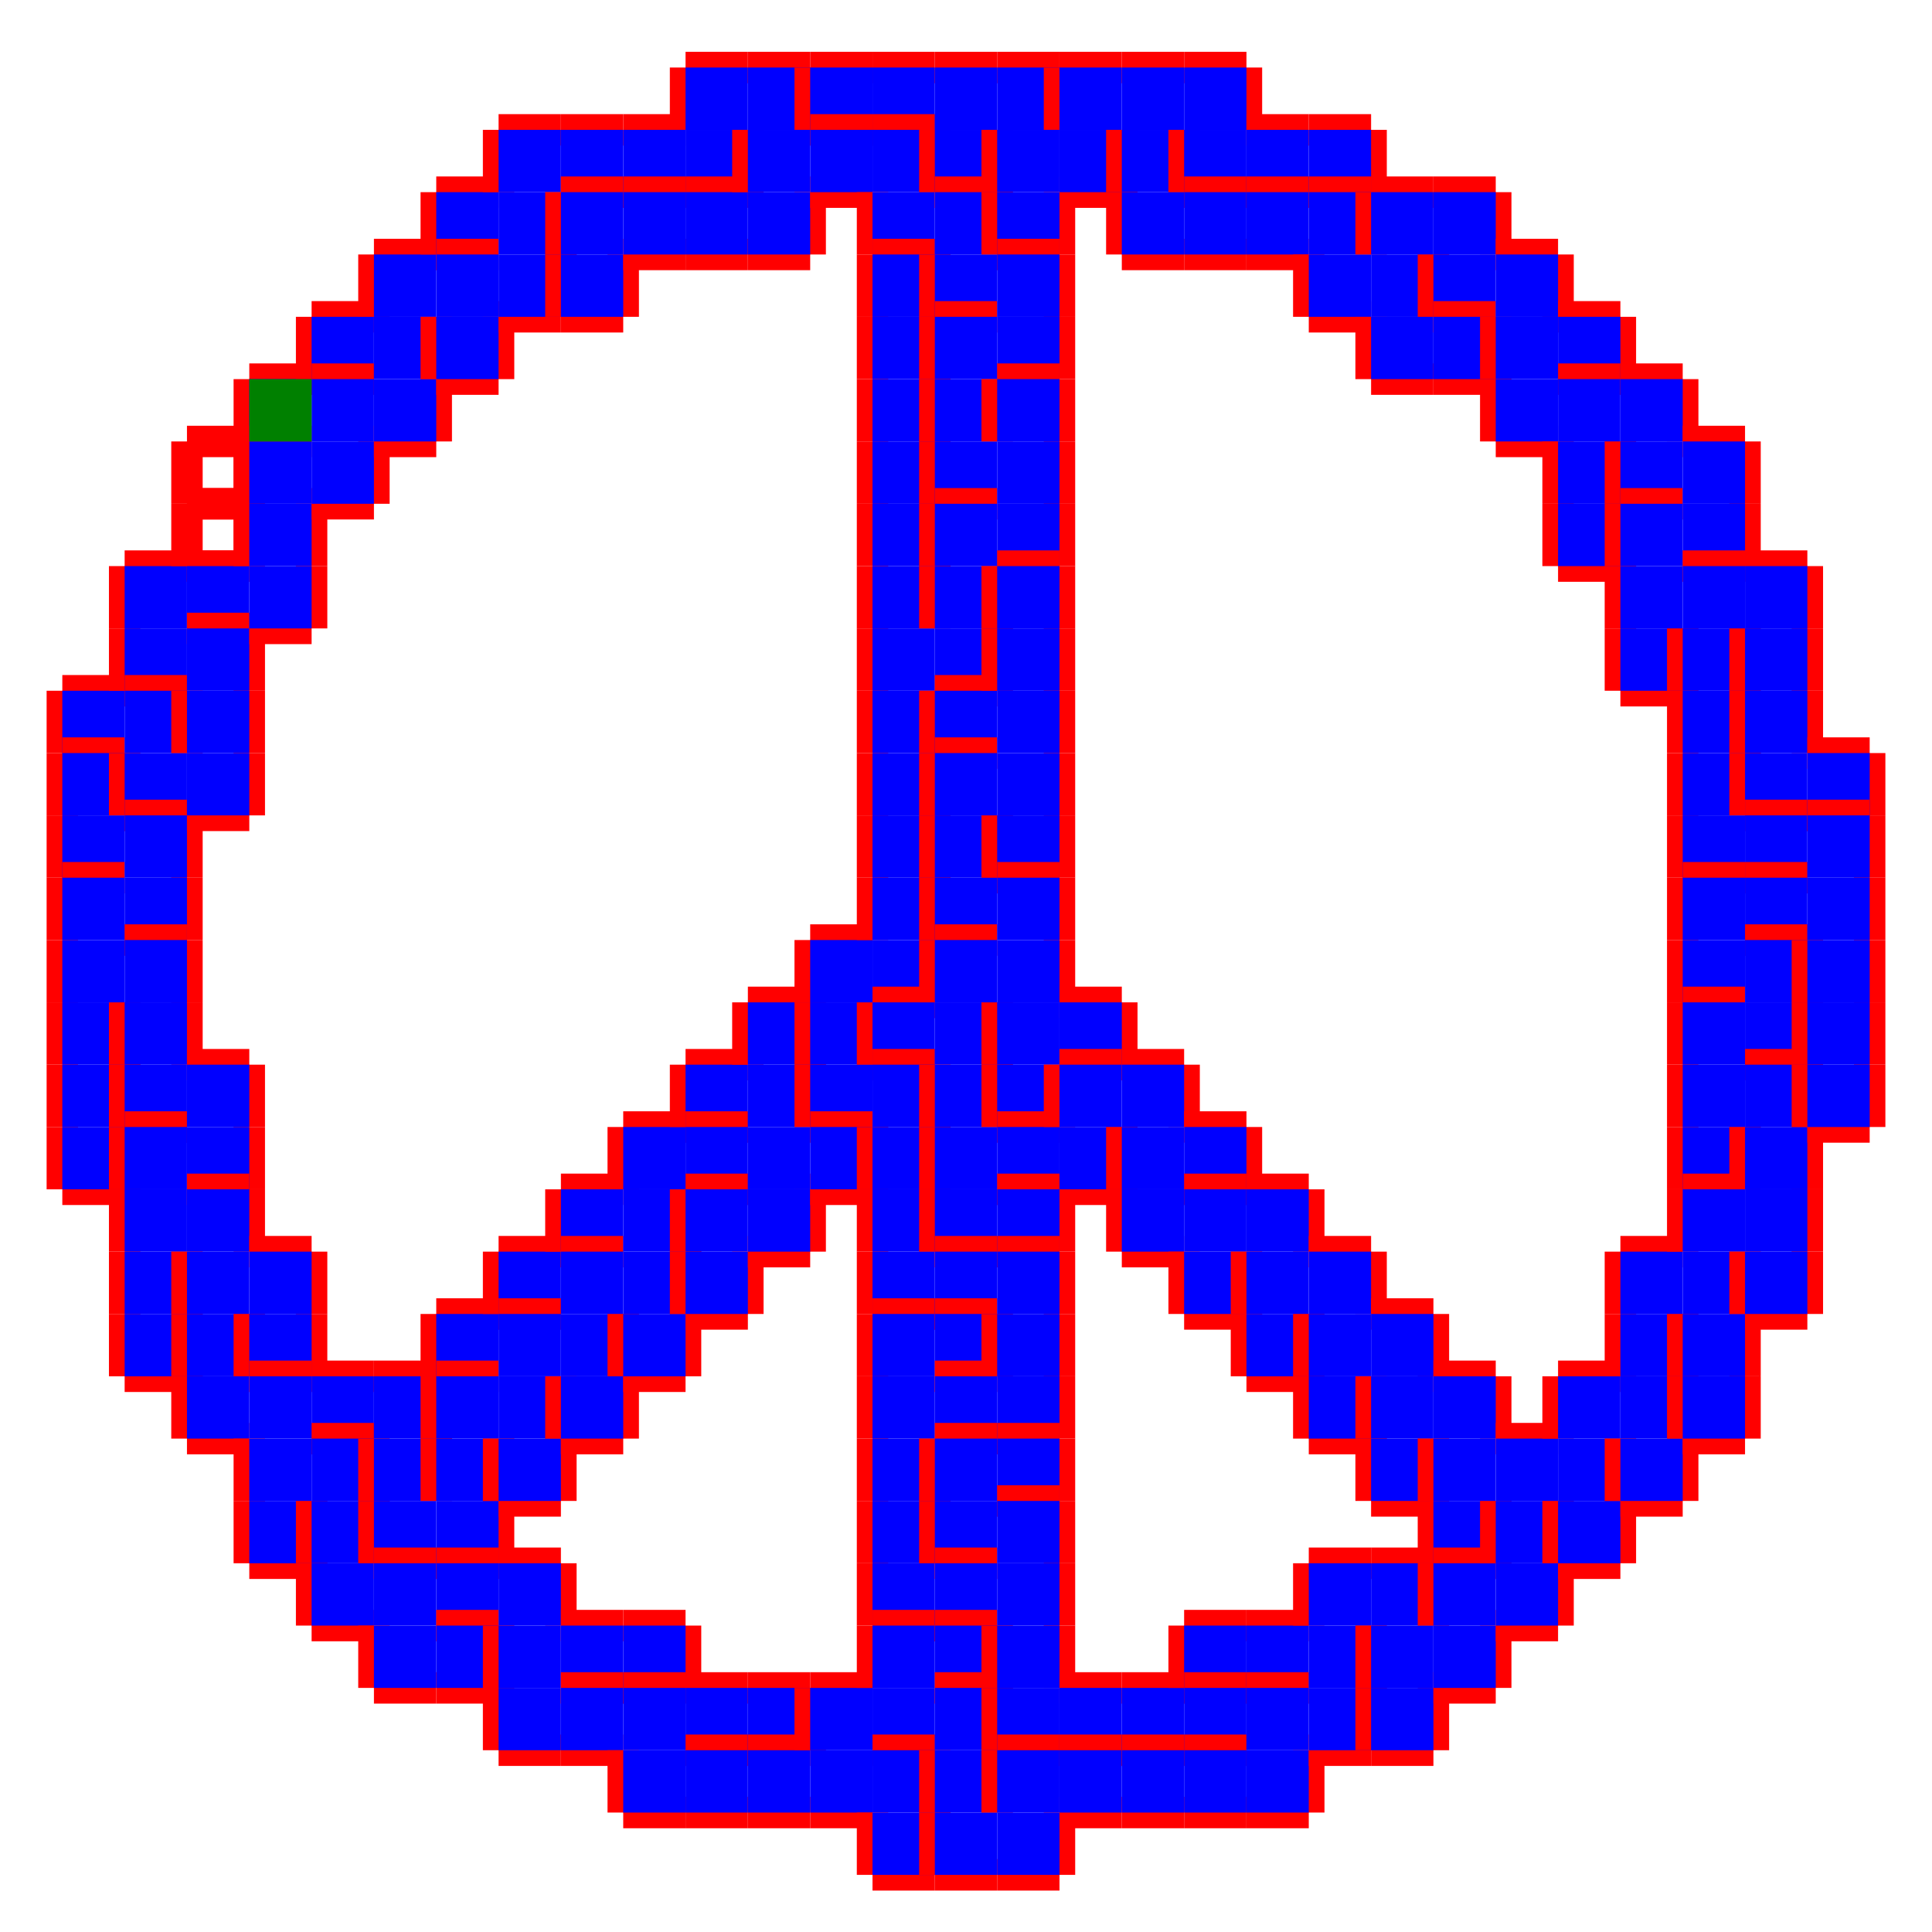 <?xml version="1.0" encoding="utf-8" ?>
<svg baseProfile="full" height="30cm" version="1.1" viewBox="0,0,186,185" width="30cm" xmlns="http://www.w3.org/2000/svg" xmlns:ev="http://www.w3.org/2001/xml-events" xmlns:xlink="http://www.w3.org/1999/xlink"><defs><style type="text/css"><![CDATA[
    .background { fill: white; }
    .line { stroke: red; stroke-width: 0.8mm; }
    .blacksquare { fill: indigo; }
    .bluesquare { fill: blue ; }
    .highlightsquare { fill: green; }
]]></style></defs><rect class="background" height="100%" width="100%" x="0" y="0" /><g class="line"><line x1="6" x2="12" y1="66" y2="66" /><line x1="12" x2="6" y1="72" y2="72" /><line x1="6" x2="6" y1="72" y2="66" /></g><g class="bluesquare"><rect height="6" width="6" x="6" y="66" /></g><g class="line"><line x1="6" x2="12" y1="72" y2="72" /><line x1="12" x2="12" y1="72" y2="78" /><line x1="6" x2="6" y1="78" y2="72" /></g><g class="bluesquare"><rect height="6" width="6" x="6" y="72" /></g><g class="line"><line x1="12" x2="6" y1="84" y2="84" /><line x1="6" x2="6" y1="84" y2="78" /></g><g class="bluesquare"><rect height="6" width="6" x="6" y="78" /></g><g class="line"><line x1="6" x2="12" y1="84" y2="84" /><line x1="6" x2="6" y1="90" y2="84" /></g><g class="bluesquare"><rect height="6" width="6" x="6" y="84" /></g><g class="line"><line x1="6" x2="6" y1="96" y2="90" /></g><g class="bluesquare"><rect height="6" width="6" x="6" y="90" /></g><g class="line"><line x1="12" x2="12" y1="96" y2="102" /><line x1="6" x2="6" y1="102" y2="96" /></g><g class="bluesquare"><rect height="6" width="6" x="6" y="96" /></g><g class="line"><line x1="12" x2="12" y1="102" y2="108" /><line x1="6" x2="6" y1="108" y2="102" /></g><g class="bluesquare"><rect height="6" width="6" x="6" y="102" /></g><g class="line"><line x1="12" x2="12" y1="108" y2="114" /><line x1="12" x2="6" y1="114" y2="114" /><line x1="6" x2="6" y1="114" y2="108" /></g><g class="bluesquare"><rect height="6" width="6" x="6" y="108" /></g><g class="line"><line x1="12" x2="18" y1="54" y2="54" /><line x1="12" x2="12" y1="60" y2="54" /></g><g class="bluesquare"><rect height="6" width="6" x="12" y="54" /></g><g class="line"><line x1="18" x2="12" y1="66" y2="66" /><line x1="12" x2="12" y1="66" y2="60" /></g><g class="bluesquare"><rect height="6" width="6" x="12" y="60" /></g><g class="line"><line x1="12" x2="18" y1="66" y2="66" /><line x1="18" x2="18" y1="66" y2="72" /></g><g class="bluesquare"><rect height="6" width="6" x="12" y="66" /></g><g class="line"><line x1="18" x2="12" y1="78" y2="78" /><line x1="12" x2="12" y1="78" y2="72" /></g><g class="bluesquare"><rect height="6" width="6" x="12" y="72" /></g><g class="line"><line x1="12" x2="18" y1="78" y2="78" /><line x1="18" x2="18" y1="78" y2="84" /></g><g class="bluesquare"><rect height="6" width="6" x="12" y="78" /></g><g class="line"><line x1="18" x2="18" y1="84" y2="90" /><line x1="18" x2="12" y1="90" y2="90" /></g><g class="bluesquare"><rect height="6" width="6" x="12" y="84" /></g><g class="line"><line x1="12" x2="18" y1="90" y2="90" /><line x1="18" x2="18" y1="90" y2="96" /></g><g class="bluesquare"><rect height="6" width="6" x="12" y="90" /></g><g class="line"><line x1="18" x2="18" y1="96" y2="102" /><line x1="12" x2="12" y1="102" y2="96" /></g><g class="bluesquare"><rect height="6" width="6" x="12" y="96" /></g><g class="line"><line x1="18" x2="12" y1="108" y2="108" /><line x1="12" x2="12" y1="108" y2="102" /></g><g class="bluesquare"><rect height="6" width="6" x="12" y="102" /></g><g class="line"><line x1="12" x2="18" y1="108" y2="108" /><line x1="12" x2="12" y1="114" y2="108" /></g><g class="bluesquare"><rect height="6" width="6" x="12" y="108" /></g><g class="line"><line x1="12" x2="12" y1="120" y2="114" /></g><g class="bluesquare"><rect height="6" width="6" x="12" y="114" /></g><g class="line"><line x1="18" x2="18" y1="120" y2="126" /><line x1="12" x2="12" y1="126" y2="120" /></g><g class="bluesquare"><rect height="6" width="6" x="12" y="120" /></g><g class="line"><line x1="18" x2="18" y1="126" y2="132" /><line x1="18" x2="12" y1="132" y2="132" /><line x1="12" x2="12" y1="132" y2="126" /></g><g class="bluesquare"><rect height="6" width="6" x="12" y="126" /></g><g class="line"><line x1="18" x2="24" y1="42" y2="42" /><line x1="24" x2="24" y1="42" y2="48" /><line x1="24" x2="18" y1="48" y2="48" /><line x1="18" x2="18" y1="48" y2="42" /></g><g class="line"><line x1="18" x2="24" y1="48" y2="48" /><line x1="24" x2="24" y1="48" y2="54" /><line x1="24" x2="18" y1="54" y2="54" /><line x1="18" x2="18" y1="54" y2="48" /></g><g class="line"><line x1="18" x2="24" y1="54" y2="54" /><line x1="24" x2="18" y1="60" y2="60" /></g><g class="bluesquare"><rect height="6" width="6" x="18" y="54" /></g><g class="line"><line x1="18" x2="24" y1="60" y2="60" /><line x1="24" x2="24" y1="60" y2="66" /></g><g class="bluesquare"><rect height="6" width="6" x="18" y="60" /></g><g class="line"><line x1="24" x2="24" y1="66" y2="72" /><line x1="18" x2="18" y1="72" y2="66" /></g><g class="bluesquare"><rect height="6" width="6" x="18" y="66" /></g><g class="line"><line x1="24" x2="24" y1="72" y2="78" /><line x1="24" x2="18" y1="78" y2="78" /></g><g class="bluesquare"><rect height="6" width="6" x="18" y="72" /></g><g class="line"><line x1="18" x2="24" y1="102" y2="102" /><line x1="24" x2="24" y1="102" y2="108" /></g><g class="bluesquare"><rect height="6" width="6" x="18" y="102" /></g><g class="line"><line x1="24" x2="24" y1="108" y2="114" /><line x1="24" x2="18" y1="114" y2="114" /></g><g class="bluesquare"><rect height="6" width="6" x="18" y="108" /></g><g class="line"><line x1="18" x2="24" y1="114" y2="114" /><line x1="24" x2="24" y1="114" y2="120" /></g><g class="bluesquare"><rect height="6" width="6" x="18" y="114" /></g><g class="line"><line x1="18" x2="18" y1="126" y2="120" /></g><g class="bluesquare"><rect height="6" width="6" x="18" y="120" /></g><g class="line"><line x1="24" x2="24" y1="126" y2="132" /><line x1="18" x2="18" y1="132" y2="126" /></g><g class="bluesquare"><rect height="6" width="6" x="18" y="126" /></g><g class="line"><line x1="24" x2="18" y1="138" y2="138" /><line x1="18" x2="18" y1="138" y2="132" /></g><g class="bluesquare"><rect height="6" width="6" x="18" y="132" /></g><g class="line"><line x1="24" x2="30" y1="36" y2="36" /><line x1="30" x2="24" y1="42" y2="42" /><line x1="24" x2="24" y1="42" y2="36" /></g><g class="bluesquare"><rect height="6" width="6" x="24" y="36" /></g><g class="line"><line x1="24" x2="30" y1="42" y2="42" /><line x1="24" x2="24" y1="48" y2="42" /></g><g class="bluesquare"><rect height="6" width="6" x="24" y="42" /></g><g class="line"><line x1="30" x2="30" y1="48" y2="54" /><line x1="24" x2="24" y1="54" y2="48" /></g><g class="bluesquare"><rect height="6" width="6" x="24" y="48" /></g><g class="line"><line x1="30" x2="30" y1="54" y2="60" /><line x1="30" x2="24" y1="60" y2="60" /></g><g class="bluesquare"><rect height="6" width="6" x="24" y="54" /></g><g class="line"><line x1="24" x2="30" y1="120" y2="120" /><line x1="30" x2="30" y1="120" y2="126" /></g><g class="bluesquare"><rect height="6" width="6" x="24" y="120" /></g><g class="line"><line x1="30" x2="30" y1="126" y2="132" /><line x1="30" x2="24" y1="132" y2="132" /><line x1="24" x2="24" y1="132" y2="126" /></g><g class="bluesquare"><rect height="6" width="6" x="24" y="126" /></g><g class="line"><line x1="24" x2="30" y1="132" y2="132" /></g><g class="bluesquare"><rect height="6" width="6" x="24" y="132" /></g><g class="line"><line x1="24" x2="24" y1="144" y2="138" /></g><g class="bluesquare"><rect height="6" width="6" x="24" y="138" /></g><g class="line"><line x1="30" x2="30" y1="144" y2="150" /><line x1="30" x2="24" y1="150" y2="150" /><line x1="24" x2="24" y1="150" y2="144" /></g><g class="bluesquare"><rect height="6" width="6" x="24" y="144" /></g><g class="line"><line x1="30" x2="36" y1="30" y2="30" /><line x1="36" x2="30" y1="36" y2="36" /><line x1="30" x2="30" y1="36" y2="30" /></g><g class="bluesquare"><rect height="6" width="6" x="30" y="30" /></g><g class="line"><line x1="30" x2="36" y1="36" y2="36" /></g><g class="bluesquare"><rect height="6" width="6" x="30" y="36" /></g><g class="line"><line x1="36" x2="36" y1="42" y2="48" /><line x1="36" x2="30" y1="48" y2="48" /></g><g class="bluesquare"><rect height="6" width="6" x="30" y="42" /></g><g class="line"><line x1="30" x2="36" y1="132" y2="132" /><line x1="36" x2="30" y1="138" y2="138" /></g><g class="bluesquare"><rect height="6" width="6" x="30" y="132" /></g><g class="line"><line x1="30" x2="36" y1="138" y2="138" /><line x1="36" x2="36" y1="138" y2="144" /></g><g class="bluesquare"><rect height="6" width="6" x="30" y="138" /></g><g class="line"><line x1="36" x2="36" y1="144" y2="150" /><line x1="30" x2="30" y1="150" y2="144" /></g><g class="bluesquare"><rect height="6" width="6" x="30" y="144" /></g><g class="line"><line x1="36" x2="30" y1="156" y2="156" /><line x1="30" x2="30" y1="156" y2="150" /></g><g class="bluesquare"><rect height="6" width="6" x="30" y="150" /></g><g class="line"><line x1="36" x2="42" y1="24" y2="24" /><line x1="36" x2="36" y1="30" y2="24" /></g><g class="bluesquare"><rect height="6" width="6" x="36" y="24" /></g><g class="line"><line x1="42" x2="42" y1="30" y2="36" /></g><g class="bluesquare"><rect height="6" width="6" x="36" y="30" /></g><g class="line"><line x1="42" x2="42" y1="36" y2="42" /><line x1="42" x2="36" y1="42" y2="42" /></g><g class="bluesquare"><rect height="6" width="6" x="36" y="36" /></g><g class="line"><line x1="36" x2="42" y1="132" y2="132" /><line x1="42" x2="42" y1="132" y2="138" /></g><g class="bluesquare"><rect height="6" width="6" x="36" y="132" /></g><g class="line"><line x1="42" x2="42" y1="138" y2="144" /><line x1="36" x2="36" y1="144" y2="138" /></g><g class="bluesquare"><rect height="6" width="6" x="36" y="138" /></g><g class="line"><line x1="42" x2="36" y1="150" y2="150" /><line x1="36" x2="36" y1="150" y2="144" /></g><g class="bluesquare"><rect height="6" width="6" x="36" y="144" /></g><g class="line"><line x1="36" x2="42" y1="150" y2="150" /></g><g class="bluesquare"><rect height="6" width="6" x="36" y="150" /></g><g class="line"><line x1="42" x2="36" y1="162" y2="162" /><line x1="36" x2="36" y1="162" y2="156" /></g><g class="bluesquare"><rect height="6" width="6" x="36" y="156" /></g><g class="line"><line x1="42" x2="48" y1="18" y2="18" /><line x1="48" x2="42" y1="24" y2="24" /><line x1="42" x2="42" y1="24" y2="18" /></g><g class="bluesquare"><rect height="6" width="6" x="42" y="18" /></g><g class="line"><line x1="42" x2="48" y1="24" y2="24" /></g><g class="bluesquare"><rect height="6" width="6" x="42" y="24" /></g><g class="line"><line x1="48" x2="48" y1="30" y2="36" /><line x1="48" x2="42" y1="36" y2="36" /><line x1="42" x2="42" y1="36" y2="30" /></g><g class="bluesquare"><rect height="6" width="6" x="42" y="30" /></g><g class="line"><line x1="42" x2="48" y1="126" y2="126" /><line x1="48" x2="42" y1="132" y2="132" /><line x1="42" x2="42" y1="132" y2="126" /></g><g class="bluesquare"><rect height="6" width="6" x="42" y="126" /></g><g class="line"><line x1="42" x2="48" y1="132" y2="132" /><line x1="42" x2="42" y1="138" y2="132" /></g><g class="bluesquare"><rect height="6" width="6" x="42" y="132" /></g><g class="line"><line x1="48" x2="48" y1="138" y2="144" /><line x1="42" x2="42" y1="144" y2="138" /></g><g class="bluesquare"><rect height="6" width="6" x="42" y="138" /></g><g class="line"><line x1="48" x2="48" y1="144" y2="150" /><line x1="48" x2="42" y1="150" y2="150" /></g><g class="bluesquare"><rect height="6" width="6" x="42" y="144" /></g><g class="line"><line x1="42" x2="48" y1="150" y2="150" /><line x1="48" x2="42" y1="156" y2="156" /></g><g class="bluesquare"><rect height="6" width="6" x="42" y="150" /></g><g class="line"><line x1="42" x2="48" y1="156" y2="156" /><line x1="48" x2="48" y1="156" y2="162" /><line x1="48" x2="42" y1="162" y2="162" /></g><g class="bluesquare"><rect height="6" width="6" x="42" y="156" /></g><g class="line"><line x1="48" x2="54" y1="12" y2="12" /><line x1="48" x2="48" y1="18" y2="12" /></g><g class="bluesquare"><rect height="6" width="6" x="48" y="12" /></g><g class="line"><line x1="54" x2="54" y1="18" y2="24" /></g><g class="bluesquare"><rect height="6" width="6" x="48" y="18" /></g><g class="line"><line x1="54" x2="54" y1="24" y2="30" /><line x1="54" x2="48" y1="30" y2="30" /></g><g class="bluesquare"><rect height="6" width="6" x="48" y="24" /></g><g class="line"><line x1="48" x2="54" y1="120" y2="120" /><line x1="54" x2="48" y1="126" y2="126" /><line x1="48" x2="48" y1="126" y2="120" /></g><g class="bluesquare"><rect height="6" width="6" x="48" y="120" /></g><g class="line"><line x1="48" x2="54" y1="126" y2="126" /></g><g class="bluesquare"><rect height="6" width="6" x="48" y="126" /></g><g class="line"><line x1="54" x2="54" y1="132" y2="138" /></g><g class="bluesquare"><rect height="6" width="6" x="48" y="132" /></g><g class="line"><line x1="54" x2="54" y1="138" y2="144" /><line x1="54" x2="48" y1="144" y2="144" /><line x1="48" x2="48" y1="144" y2="138" /></g><g class="bluesquare"><rect height="6" width="6" x="48" y="138" /></g><g class="line"><line x1="48" x2="54" y1="150" y2="150" /><line x1="54" x2="54" y1="150" y2="156" /></g><g class="bluesquare"><rect height="6" width="6" x="48" y="150" /></g><g class="line"><line x1="48" x2="48" y1="162" y2="156" /></g><g class="bluesquare"><rect height="6" width="6" x="48" y="156" /></g><g class="line"><line x1="54" x2="48" y1="168" y2="168" /><line x1="48" x2="48" y1="168" y2="162" /></g><g class="bluesquare"><rect height="6" width="6" x="48" y="162" /></g><g class="line"><line x1="54" x2="60" y1="12" y2="12" /><line x1="60" x2="54" y1="18" y2="18" /></g><g class="bluesquare"><rect height="6" width="6" x="54" y="12" /></g><g class="line"><line x1="54" x2="60" y1="18" y2="18" /><line x1="54" x2="54" y1="24" y2="18" /></g><g class="bluesquare"><rect height="6" width="6" x="54" y="18" /></g><g class="line"><line x1="60" x2="60" y1="24" y2="30" /><line x1="60" x2="54" y1="30" y2="30" /><line x1="54" x2="54" y1="30" y2="24" /></g><g class="bluesquare"><rect height="6" width="6" x="54" y="24" /></g><g class="line"><line x1="54" x2="60" y1="114" y2="114" /><line x1="60" x2="54" y1="120" y2="120" /><line x1="54" x2="54" y1="120" y2="114" /></g><g class="bluesquare"><rect height="6" width="6" x="54" y="114" /></g><g class="line"><line x1="54" x2="60" y1="120" y2="120" /></g><g class="bluesquare"><rect height="6" width="6" x="54" y="120" /></g><g class="line"><line x1="60" x2="60" y1="126" y2="132" /></g><g class="bluesquare"><rect height="6" width="6" x="54" y="126" /></g><g class="line"><line x1="60" x2="60" y1="132" y2="138" /><line x1="60" x2="54" y1="138" y2="138" /><line x1="54" x2="54" y1="138" y2="132" /></g><g class="bluesquare"><rect height="6" width="6" x="54" y="132" /></g><g class="line"><line x1="54" x2="60" y1="156" y2="156" /><line x1="60" x2="54" y1="162" y2="162" /></g><g class="bluesquare"><rect height="6" width="6" x="54" y="156" /></g><g class="line"><line x1="54" x2="60" y1="162" y2="162" /><line x1="60" x2="54" y1="168" y2="168" /></g><g class="bluesquare"><rect height="6" width="6" x="54" y="162" /></g><g class="line"><line x1="60" x2="66" y1="12" y2="12" /><line x1="66" x2="60" y1="18" y2="18" /></g><g class="bluesquare"><rect height="6" width="6" x="60" y="12" /></g><g class="line"><line x1="60" x2="66" y1="18" y2="18" /><line x1="66" x2="60" y1="24" y2="24" /></g><g class="bluesquare"><rect height="6" width="6" x="60" y="18" /></g><g class="line"><line x1="60" x2="66" y1="108" y2="108" /><line x1="60" x2="60" y1="114" y2="108" /></g><g class="bluesquare"><rect height="6" width="6" x="60" y="108" /></g><g class="line"><line x1="66" x2="66" y1="114" y2="120" /></g><g class="bluesquare"><rect height="6" width="6" x="60" y="114" /></g><g class="line"><line x1="66" x2="66" y1="120" y2="126" /></g><g class="bluesquare"><rect height="6" width="6" x="60" y="120" /></g><g class="line"><line x1="66" x2="66" y1="126" y2="132" /><line x1="66" x2="60" y1="132" y2="132" /><line x1="60" x2="60" y1="132" y2="126" /></g><g class="bluesquare"><rect height="6" width="6" x="60" y="126" /></g><g class="line"><line x1="60" x2="66" y1="156" y2="156" /><line x1="66" x2="66" y1="156" y2="162" /><line x1="66" x2="60" y1="162" y2="162" /></g><g class="bluesquare"><rect height="6" width="6" x="60" y="156" /></g><g class="line"><line x1="60" x2="66" y1="162" y2="162" /></g><g class="bluesquare"><rect height="6" width="6" x="60" y="162" /></g><g class="line"><line x1="66" x2="60" y1="174" y2="174" /><line x1="60" x2="60" y1="174" y2="168" /></g><g class="bluesquare"><rect height="6" width="6" x="60" y="168" /></g><g class="line"><line x1="66" x2="72" y1="6" y2="6" /><line x1="66" x2="66" y1="12" y2="6" /></g><g class="bluesquare"><rect height="6" width="6" x="66" y="6" /></g><g class="line"><line x1="72" x2="72" y1="12" y2="18" /><line x1="72" x2="66" y1="18" y2="18" /></g><g class="bluesquare"><rect height="6" width="6" x="66" y="12" /></g><g class="line"><line x1="66" x2="72" y1="18" y2="18" /><line x1="72" x2="66" y1="24" y2="24" /></g><g class="bluesquare"><rect height="6" width="6" x="66" y="18" /></g><g class="line"><line x1="66" x2="72" y1="102" y2="102" /><line x1="72" x2="66" y1="108" y2="108" /><line x1="66" x2="66" y1="108" y2="102" /></g><g class="bluesquare"><rect height="6" width="6" x="66" y="102" /></g><g class="line"><line x1="66" x2="72" y1="108" y2="108" /><line x1="72" x2="66" y1="114" y2="114" /></g><g class="bluesquare"><rect height="6" width="6" x="66" y="108" /></g><g class="line"><line x1="66" x2="72" y1="114" y2="114" /><line x1="66" x2="66" y1="120" y2="114" /></g><g class="bluesquare"><rect height="6" width="6" x="66" y="114" /></g><g class="line"><line x1="72" x2="72" y1="120" y2="126" /><line x1="72" x2="66" y1="126" y2="126" /><line x1="66" x2="66" y1="126" y2="120" /></g><g class="bluesquare"><rect height="6" width="6" x="66" y="120" /></g><g class="line"><line x1="66" x2="72" y1="162" y2="162" /><line x1="72" x2="66" y1="168" y2="168" /></g><g class="bluesquare"><rect height="6" width="6" x="66" y="162" /></g><g class="line"><line x1="66" x2="72" y1="168" y2="168" /><line x1="72" x2="66" y1="174" y2="174" /></g><g class="bluesquare"><rect height="6" width="6" x="66" y="168" /></g><g class="line"><line x1="72" x2="78" y1="6" y2="6" /><line x1="78" x2="78" y1="6" y2="12" /></g><g class="bluesquare"><rect height="6" width="6" x="72" y="6" /></g><g class="line"><line x1="72" x2="72" y1="18" y2="12" /></g><g class="bluesquare"><rect height="6" width="6" x="72" y="12" /></g><g class="line"><line x1="78" x2="78" y1="18" y2="24" /><line x1="78" x2="72" y1="24" y2="24" /></g><g class="bluesquare"><rect height="6" width="6" x="72" y="18" /></g><g class="line"><line x1="72" x2="78" y1="96" y2="96" /><line x1="78" x2="78" y1="96" y2="102" /><line x1="72" x2="72" y1="102" y2="96" /></g><g class="bluesquare"><rect height="6" width="6" x="72" y="96" /></g><g class="line"><line x1="78" x2="78" y1="102" y2="108" /></g><g class="bluesquare"><rect height="6" width="6" x="72" y="102" /></g><g class="line" /><g class="bluesquare"><rect height="6" width="6" x="72" y="108" /></g><g class="line"><line x1="78" x2="78" y1="114" y2="120" /><line x1="78" x2="72" y1="120" y2="120" /></g><g class="bluesquare"><rect height="6" width="6" x="72" y="114" /></g><g class="line"><line x1="72" x2="78" y1="162" y2="162" /><line x1="78" x2="78" y1="162" y2="168" /><line x1="78" x2="72" y1="168" y2="168" /></g><g class="bluesquare"><rect height="6" width="6" x="72" y="162" /></g><g class="line"><line x1="72" x2="78" y1="168" y2="168" /><line x1="78" x2="72" y1="174" y2="174" /></g><g class="bluesquare"><rect height="6" width="6" x="72" y="168" /></g><g class="line"><line x1="78" x2="84" y1="6" y2="6" /><line x1="84" x2="78" y1="12" y2="12" /><line x1="78" x2="78" y1="12" y2="6" /></g><g class="bluesquare"><rect height="6" width="6" x="78" y="6" /></g><g class="line"><line x1="78" x2="84" y1="12" y2="12" /><line x1="84" x2="78" y1="18" y2="18" /></g><g class="bluesquare"><rect height="6" width="6" x="78" y="12" /></g><g class="line"><line x1="78" x2="84" y1="90" y2="90" /><line x1="78" x2="78" y1="96" y2="90" /></g><g class="bluesquare"><rect height="6" width="6" x="78" y="90" /></g><g class="line"><line x1="84" x2="84" y1="96" y2="102" /><line x1="78" x2="78" y1="102" y2="96" /></g><g class="bluesquare"><rect height="6" width="6" x="78" y="96" /></g><g class="line"><line x1="84" x2="78" y1="108" y2="108" /><line x1="78" x2="78" y1="108" y2="102" /></g><g class="bluesquare"><rect height="6" width="6" x="78" y="102" /></g><g class="line"><line x1="78" x2="84" y1="108" y2="108" /><line x1="84" x2="84" y1="108" y2="114" /><line x1="84" x2="78" y1="114" y2="114" /></g><g class="bluesquare"><rect height="6" width="6" x="78" y="108" /></g><g class="line"><line x1="78" x2="84" y1="162" y2="162" /><line x1="78" x2="78" y1="168" y2="162" /></g><g class="bluesquare"><rect height="6" width="6" x="78" y="162" /></g><g class="line"><line x1="84" x2="78" y1="174" y2="174" /></g><g class="bluesquare"><rect height="6" width="6" x="78" y="168" /></g><g class="line"><line x1="84" x2="90" y1="6" y2="6" /><line x1="90" x2="84" y1="12" y2="12" /></g><g class="bluesquare"><rect height="6" width="6" x="84" y="6" /></g><g class="line"><line x1="84" x2="90" y1="12" y2="12" /><line x1="90" x2="90" y1="12" y2="18" /></g><g class="bluesquare"><rect height="6" width="6" x="84" y="12" /></g><g class="line"><line x1="90" x2="84" y1="24" y2="24" /><line x1="84" x2="84" y1="24" y2="18" /></g><g class="bluesquare"><rect height="6" width="6" x="84" y="18" /></g><g class="line"><line x1="84" x2="90" y1="24" y2="24" /><line x1="90" x2="90" y1="24" y2="30" /><line x1="84" x2="84" y1="30" y2="24" /></g><g class="bluesquare"><rect height="6" width="6" x="84" y="24" /></g><g class="line"><line x1="90" x2="90" y1="30" y2="36" /><line x1="84" x2="84" y1="36" y2="30" /></g><g class="bluesquare"><rect height="6" width="6" x="84" y="30" /></g><g class="line"><line x1="90" x2="90" y1="36" y2="42" /><line x1="84" x2="84" y1="42" y2="36" /></g><g class="bluesquare"><rect height="6" width="6" x="84" y="36" /></g><g class="line"><line x1="90" x2="90" y1="42" y2="48" /><line x1="84" x2="84" y1="48" y2="42" /></g><g class="bluesquare"><rect height="6" width="6" x="84" y="42" /></g><g class="line"><line x1="90" x2="90" y1="48" y2="54" /><line x1="84" x2="84" y1="54" y2="48" /></g><g class="bluesquare"><rect height="6" width="6" x="84" y="48" /></g><g class="line"><line x1="90" x2="90" y1="54" y2="60" /><line x1="84" x2="84" y1="60" y2="54" /></g><g class="bluesquare"><rect height="6" width="6" x="84" y="54" /></g><g class="line"><line x1="84" x2="84" y1="66" y2="60" /></g><g class="bluesquare"><rect height="6" width="6" x="84" y="60" /></g><g class="line"><line x1="90" x2="90" y1="66" y2="72" /><line x1="84" x2="84" y1="72" y2="66" /></g><g class="bluesquare"><rect height="6" width="6" x="84" y="66" /></g><g class="line"><line x1="90" x2="90" y1="72" y2="78" /><line x1="84" x2="84" y1="78" y2="72" /></g><g class="bluesquare"><rect height="6" width="6" x="84" y="72" /></g><g class="line"><line x1="90" x2="90" y1="78" y2="84" /><line x1="84" x2="84" y1="84" y2="78" /></g><g class="bluesquare"><rect height="6" width="6" x="84" y="78" /></g><g class="line"><line x1="90" x2="90" y1="84" y2="90" /><line x1="84" x2="84" y1="90" y2="84" /></g><g class="bluesquare"><rect height="6" width="6" x="84" y="84" /></g><g class="line"><line x1="90" x2="90" y1="90" y2="96" /><line x1="90" x2="84" y1="96" y2="96" /></g><g class="bluesquare"><rect height="6" width="6" x="84" y="90" /></g><g class="line"><line x1="84" x2="90" y1="96" y2="96" /><line x1="90" x2="84" y1="102" y2="102" /><line x1="84" x2="84" y1="102" y2="96" /></g><g class="bluesquare"><rect height="6" width="6" x="84" y="96" /></g><g class="line"><line x1="84" x2="90" y1="102" y2="102" /><line x1="90" x2="90" y1="102" y2="108" /></g><g class="bluesquare"><rect height="6" width="6" x="84" y="102" /></g><g class="line"><line x1="90" x2="90" y1="108" y2="114" /><line x1="84" x2="84" y1="114" y2="108" /></g><g class="bluesquare"><rect height="6" width="6" x="84" y="108" /></g><g class="line"><line x1="90" x2="90" y1="114" y2="120" /><line x1="84" x2="84" y1="120" y2="114" /></g><g class="bluesquare"><rect height="6" width="6" x="84" y="114" /></g><g class="line"><line x1="90" x2="84" y1="126" y2="126" /><line x1="84" x2="84" y1="126" y2="120" /></g><g class="bluesquare"><rect height="6" width="6" x="84" y="120" /></g><g class="line"><line x1="84" x2="90" y1="126" y2="126" /><line x1="84" x2="84" y1="132" y2="126" /></g><g class="bluesquare"><rect height="6" width="6" x="84" y="126" /></g><g class="line"><line x1="84" x2="84" y1="138" y2="132" /></g><g class="bluesquare"><rect height="6" width="6" x="84" y="132" /></g><g class="line"><line x1="90" x2="90" y1="138" y2="144" /><line x1="84" x2="84" y1="144" y2="138" /></g><g class="bluesquare"><rect height="6" width="6" x="84" y="138" /></g><g class="line"><line x1="90" x2="90" y1="144" y2="150" /><line x1="84" x2="84" y1="150" y2="144" /></g><g class="bluesquare"><rect height="6" width="6" x="84" y="144" /></g><g class="line"><line x1="90" x2="84" y1="156" y2="156" /><line x1="84" x2="84" y1="156" y2="150" /></g><g class="bluesquare"><rect height="6" width="6" x="84" y="150" /></g><g class="line"><line x1="84" x2="90" y1="156" y2="156" /><line x1="84" x2="84" y1="162" y2="156" /></g><g class="bluesquare"><rect height="6" width="6" x="84" y="156" /></g><g class="line"><line x1="90" x2="84" y1="168" y2="168" /></g><g class="bluesquare"><rect height="6" width="6" x="84" y="162" /></g><g class="line"><line x1="84" x2="90" y1="168" y2="168" /><line x1="90" x2="90" y1="168" y2="174" /></g><g class="bluesquare"><rect height="6" width="6" x="84" y="168" /></g><g class="line"><line x1="90" x2="90" y1="174" y2="180" /><line x1="90" x2="84" y1="180" y2="180" /><line x1="84" x2="84" y1="180" y2="174" /></g><g class="bluesquare"><rect height="6" width="6" x="84" y="174" /></g><g class="line"><line x1="90" x2="96" y1="6" y2="6" /></g><g class="bluesquare"><rect height="6" width="6" x="90" y="6" /></g><g class="line"><line x1="96" x2="96" y1="12" y2="18" /><line x1="96" x2="90" y1="18" y2="18" /><line x1="90" x2="90" y1="18" y2="12" /></g><g class="bluesquare"><rect height="6" width="6" x="90" y="12" /></g><g class="line"><line x1="90" x2="96" y1="18" y2="18" /><line x1="96" x2="96" y1="18" y2="24" /></g><g class="bluesquare"><rect height="6" width="6" x="90" y="18" /></g><g class="line"><line x1="96" x2="90" y1="30" y2="30" /><line x1="90" x2="90" y1="30" y2="24" /></g><g class="bluesquare"><rect height="6" width="6" x="90" y="24" /></g><g class="line"><line x1="90" x2="96" y1="30" y2="30" /><line x1="90" x2="90" y1="36" y2="30" /></g><g class="bluesquare"><rect height="6" width="6" x="90" y="30" /></g><g class="line"><line x1="96" x2="96" y1="36" y2="42" /><line x1="90" x2="90" y1="42" y2="36" /></g><g class="bluesquare"><rect height="6" width="6" x="90" y="36" /></g><g class="line"><line x1="96" x2="90" y1="48" y2="48" /><line x1="90" x2="90" y1="48" y2="42" /></g><g class="bluesquare"><rect height="6" width="6" x="90" y="42" /></g><g class="line"><line x1="90" x2="96" y1="48" y2="48" /><line x1="90" x2="90" y1="54" y2="48" /></g><g class="bluesquare"><rect height="6" width="6" x="90" y="48" /></g><g class="line"><line x1="96" x2="96" y1="54" y2="60" /><line x1="90" x2="90" y1="60" y2="54" /></g><g class="bluesquare"><rect height="6" width="6" x="90" y="54" /></g><g class="line"><line x1="96" x2="96" y1="60" y2="66" /><line x1="96" x2="90" y1="66" y2="66" /></g><g class="bluesquare"><rect height="6" width="6" x="90" y="60" /></g><g class="line"><line x1="90" x2="96" y1="66" y2="66" /><line x1="96" x2="90" y1="72" y2="72" /><line x1="90" x2="90" y1="72" y2="66" /></g><g class="bluesquare"><rect height="6" width="6" x="90" y="66" /></g><g class="line"><line x1="90" x2="96" y1="72" y2="72" /><line x1="90" x2="90" y1="78" y2="72" /></g><g class="bluesquare"><rect height="6" width="6" x="90" y="72" /></g><g class="line"><line x1="96" x2="96" y1="78" y2="84" /><line x1="90" x2="90" y1="84" y2="78" /></g><g class="bluesquare"><rect height="6" width="6" x="90" y="78" /></g><g class="line"><line x1="96" x2="90" y1="90" y2="90" /><line x1="90" x2="90" y1="90" y2="84" /></g><g class="bluesquare"><rect height="6" width="6" x="90" y="84" /></g><g class="line"><line x1="90" x2="96" y1="90" y2="90" /><line x1="90" x2="90" y1="96" y2="90" /></g><g class="bluesquare"><rect height="6" width="6" x="90" y="90" /></g><g class="line"><line x1="96" x2="96" y1="96" y2="102" /></g><g class="bluesquare"><rect height="6" width="6" x="90" y="96" /></g><g class="line"><line x1="96" x2="96" y1="102" y2="108" /><line x1="90" x2="90" y1="108" y2="102" /></g><g class="bluesquare"><rect height="6" width="6" x="90" y="102" /></g><g class="line"><line x1="90" x2="90" y1="114" y2="108" /></g><g class="bluesquare"><rect height="6" width="6" x="90" y="108" /></g><g class="line"><line x1="96" x2="90" y1="120" y2="120" /><line x1="90" x2="90" y1="120" y2="114" /></g><g class="bluesquare"><rect height="6" width="6" x="90" y="114" /></g><g class="line"><line x1="90" x2="96" y1="120" y2="120" /><line x1="96" x2="90" y1="126" y2="126" /></g><g class="bluesquare"><rect height="6" width="6" x="90" y="120" /></g><g class="line"><line x1="90" x2="96" y1="126" y2="126" /><line x1="96" x2="96" y1="126" y2="132" /><line x1="96" x2="90" y1="132" y2="132" /></g><g class="bluesquare"><rect height="6" width="6" x="90" y="126" /></g><g class="line"><line x1="90" x2="96" y1="132" y2="132" /><line x1="96" x2="90" y1="138" y2="138" /></g><g class="bluesquare"><rect height="6" width="6" x="90" y="132" /></g><g class="line"><line x1="90" x2="96" y1="138" y2="138" /><line x1="90" x2="90" y1="144" y2="138" /></g><g class="bluesquare"><rect height="6" width="6" x="90" y="138" /></g><g class="line"><line x1="96" x2="90" y1="150" y2="150" /><line x1="90" x2="90" y1="150" y2="144" /></g><g class="bluesquare"><rect height="6" width="6" x="90" y="144" /></g><g class="line"><line x1="90" x2="96" y1="150" y2="150" /><line x1="96" x2="90" y1="156" y2="156" /></g><g class="bluesquare"><rect height="6" width="6" x="90" y="150" /></g><g class="line"><line x1="90" x2="96" y1="156" y2="156" /><line x1="96" x2="96" y1="156" y2="162" /><line x1="96" x2="90" y1="162" y2="162" /></g><g class="bluesquare"><rect height="6" width="6" x="90" y="156" /></g><g class="line"><line x1="90" x2="96" y1="162" y2="162" /><line x1="96" x2="96" y1="162" y2="168" /></g><g class="bluesquare"><rect height="6" width="6" x="90" y="162" /></g><g class="line"><line x1="96" x2="96" y1="168" y2="174" /><line x1="90" x2="90" y1="174" y2="168" /></g><g class="bluesquare"><rect height="6" width="6" x="90" y="168" /></g><g class="line"><line x1="96" x2="90" y1="180" y2="180" /><line x1="90" x2="90" y1="180" y2="174" /></g><g class="bluesquare"><rect height="6" width="6" x="90" y="174" /></g><g class="line"><line x1="96" x2="102" y1="6" y2="6" /><line x1="102" x2="102" y1="6" y2="12" /></g><g class="bluesquare"><rect height="6" width="6" x="96" y="6" /></g><g class="line"><line x1="96" x2="96" y1="18" y2="12" /></g><g class="bluesquare"><rect height="6" width="6" x="96" y="12" /></g><g class="line"><line x1="102" x2="102" y1="18" y2="24" /><line x1="102" x2="96" y1="24" y2="24" /><line x1="96" x2="96" y1="24" y2="18" /></g><g class="bluesquare"><rect height="6" width="6" x="96" y="18" /></g><g class="line"><line x1="96" x2="102" y1="24" y2="24" /><line x1="102" x2="102" y1="24" y2="30" /></g><g class="bluesquare"><rect height="6" width="6" x="96" y="24" /></g><g class="line"><line x1="102" x2="102" y1="30" y2="36" /><line x1="102" x2="96" y1="36" y2="36" /></g><g class="bluesquare"><rect height="6" width="6" x="96" y="30" /></g><g class="line"><line x1="96" x2="102" y1="36" y2="36" /><line x1="102" x2="102" y1="36" y2="42" /><line x1="96" x2="96" y1="42" y2="36" /></g><g class="bluesquare"><rect height="6" width="6" x="96" y="36" /></g><g class="line"><line x1="102" x2="102" y1="42" y2="48" /></g><g class="bluesquare"><rect height="6" width="6" x="96" y="42" /></g><g class="line"><line x1="102" x2="102" y1="48" y2="54" /><line x1="102" x2="96" y1="54" y2="54" /></g><g class="bluesquare"><rect height="6" width="6" x="96" y="48" /></g><g class="line"><line x1="96" x2="102" y1="54" y2="54" /><line x1="102" x2="102" y1="54" y2="60" /><line x1="96" x2="96" y1="60" y2="54" /></g><g class="bluesquare"><rect height="6" width="6" x="96" y="54" /></g><g class="line"><line x1="102" x2="102" y1="60" y2="66" /><line x1="96" x2="96" y1="66" y2="60" /></g><g class="bluesquare"><rect height="6" width="6" x="96" y="60" /></g><g class="line"><line x1="102" x2="102" y1="66" y2="72" /></g><g class="bluesquare"><rect height="6" width="6" x="96" y="66" /></g><g class="line"><line x1="102" x2="102" y1="72" y2="78" /></g><g class="bluesquare"><rect height="6" width="6" x="96" y="72" /></g><g class="line"><line x1="102" x2="102" y1="78" y2="84" /><line x1="102" x2="96" y1="84" y2="84" /><line x1="96" x2="96" y1="84" y2="78" /></g><g class="bluesquare"><rect height="6" width="6" x="96" y="78" /></g><g class="line"><line x1="96" x2="102" y1="84" y2="84" /><line x1="102" x2="102" y1="84" y2="90" /></g><g class="bluesquare"><rect height="6" width="6" x="96" y="84" /></g><g class="line"><line x1="102" x2="102" y1="90" y2="96" /></g><g class="bluesquare"><rect height="6" width="6" x="96" y="90" /></g><g class="line"><line x1="96" x2="96" y1="102" y2="96" /></g><g class="bluesquare"><rect height="6" width="6" x="96" y="96" /></g><g class="line"><line x1="102" x2="102" y1="102" y2="108" /><line x1="102" x2="96" y1="108" y2="108" /><line x1="96" x2="96" y1="108" y2="102" /></g><g class="bluesquare"><rect height="6" width="6" x="96" y="102" /></g><g class="line"><line x1="96" x2="102" y1="108" y2="108" /><line x1="102" x2="96" y1="114" y2="114" /></g><g class="bluesquare"><rect height="6" width="6" x="96" y="108" /></g><g class="line"><line x1="96" x2="102" y1="114" y2="114" /><line x1="102" x2="102" y1="114" y2="120" /><line x1="102" x2="96" y1="120" y2="120" /></g><g class="bluesquare"><rect height="6" width="6" x="96" y="114" /></g><g class="line"><line x1="96" x2="102" y1="120" y2="120" /><line x1="102" x2="102" y1="120" y2="126" /></g><g class="bluesquare"><rect height="6" width="6" x="96" y="120" /></g><g class="line"><line x1="102" x2="102" y1="126" y2="132" /><line x1="96" x2="96" y1="132" y2="126" /></g><g class="bluesquare"><rect height="6" width="6" x="96" y="126" /></g><g class="line"><line x1="102" x2="102" y1="132" y2="138" /><line x1="102" x2="96" y1="138" y2="138" /></g><g class="bluesquare"><rect height="6" width="6" x="96" y="132" /></g><g class="line"><line x1="96" x2="102" y1="138" y2="138" /><line x1="102" x2="102" y1="138" y2="144" /><line x1="102" x2="96" y1="144" y2="144" /></g><g class="bluesquare"><rect height="6" width="6" x="96" y="138" /></g><g class="line"><line x1="96" x2="102" y1="144" y2="144" /><line x1="102" x2="102" y1="144" y2="150" /></g><g class="bluesquare"><rect height="6" width="6" x="96" y="144" /></g><g class="line"><line x1="102" x2="102" y1="150" y2="156" /></g><g class="bluesquare"><rect height="6" width="6" x="96" y="150" /></g><g class="line"><line x1="102" x2="102" y1="156" y2="162" /><line x1="96" x2="96" y1="162" y2="156" /></g><g class="bluesquare"><rect height="6" width="6" x="96" y="156" /></g><g class="line"><line x1="102" x2="96" y1="168" y2="168" /><line x1="96" x2="96" y1="168" y2="162" /></g><g class="bluesquare"><rect height="6" width="6" x="96" y="162" /></g><g class="line"><line x1="96" x2="102" y1="168" y2="168" /><line x1="96" x2="96" y1="174" y2="168" /></g><g class="bluesquare"><rect height="6" width="6" x="96" y="168" /></g><g class="line"><line x1="102" x2="102" y1="174" y2="180" /><line x1="102" x2="96" y1="180" y2="180" /></g><g class="bluesquare"><rect height="6" width="6" x="96" y="174" /></g><g class="line"><line x1="102" x2="108" y1="6" y2="6" /><line x1="102" x2="102" y1="12" y2="6" /></g><g class="bluesquare"><rect height="6" width="6" x="102" y="6" /></g><g class="line"><line x1="108" x2="108" y1="12" y2="18" /><line x1="108" x2="102" y1="18" y2="18" /></g><g class="bluesquare"><rect height="6" width="6" x="102" y="12" /></g><g class="line"><line x1="102" x2="108" y1="96" y2="96" /><line x1="108" x2="108" y1="96" y2="102" /><line x1="108" x2="102" y1="102" y2="102" /></g><g class="bluesquare"><rect height="6" width="6" x="102" y="96" /></g><g class="line"><line x1="102" x2="108" y1="102" y2="102" /><line x1="102" x2="102" y1="108" y2="102" /></g><g class="bluesquare"><rect height="6" width="6" x="102" y="102" /></g><g class="line"><line x1="108" x2="108" y1="108" y2="114" /><line x1="108" x2="102" y1="114" y2="114" /></g><g class="bluesquare"><rect height="6" width="6" x="102" y="108" /></g><g class="line"><line x1="102" x2="108" y1="162" y2="162" /><line x1="108" x2="102" y1="168" y2="168" /></g><g class="bluesquare"><rect height="6" width="6" x="102" y="162" /></g><g class="line"><line x1="102" x2="108" y1="168" y2="168" /><line x1="108" x2="102" y1="174" y2="174" /></g><g class="bluesquare"><rect height="6" width="6" x="102" y="168" /></g><g class="line"><line x1="108" x2="114" y1="6" y2="6" /></g><g class="bluesquare"><rect height="6" width="6" x="108" y="6" /></g><g class="line"><line x1="114" x2="114" y1="12" y2="18" /><line x1="108" x2="108" y1="18" y2="12" /></g><g class="bluesquare"><rect height="6" width="6" x="108" y="12" /></g><g class="line"><line x1="114" x2="108" y1="24" y2="24" /><line x1="108" x2="108" y1="24" y2="18" /></g><g class="bluesquare"><rect height="6" width="6" x="108" y="18" /></g><g class="line"><line x1="108" x2="114" y1="102" y2="102" /><line x1="114" x2="114" y1="102" y2="108" /></g><g class="bluesquare"><rect height="6" width="6" x="108" y="102" /></g><g class="line"><line x1="108" x2="108" y1="114" y2="108" /></g><g class="bluesquare"><rect height="6" width="6" x="108" y="108" /></g><g class="line"><line x1="114" x2="108" y1="120" y2="120" /><line x1="108" x2="108" y1="120" y2="114" /></g><g class="bluesquare"><rect height="6" width="6" x="108" y="114" /></g><g class="line"><line x1="108" x2="114" y1="162" y2="162" /><line x1="114" x2="108" y1="168" y2="168" /></g><g class="bluesquare"><rect height="6" width="6" x="108" y="162" /></g><g class="line"><line x1="108" x2="114" y1="168" y2="168" /><line x1="114" x2="108" y1="174" y2="174" /></g><g class="bluesquare"><rect height="6" width="6" x="108" y="168" /></g><g class="line"><line x1="114" x2="120" y1="6" y2="6" /><line x1="120" x2="120" y1="6" y2="12" /></g><g class="bluesquare"><rect height="6" width="6" x="114" y="6" /></g><g class="line"><line x1="120" x2="114" y1="18" y2="18" /><line x1="114" x2="114" y1="18" y2="12" /></g><g class="bluesquare"><rect height="6" width="6" x="114" y="12" /></g><g class="line"><line x1="114" x2="120" y1="18" y2="18" /><line x1="120" x2="114" y1="24" y2="24" /></g><g class="bluesquare"><rect height="6" width="6" x="114" y="18" /></g><g class="line"><line x1="114" x2="120" y1="108" y2="108" /><line x1="120" x2="120" y1="108" y2="114" /><line x1="120" x2="114" y1="114" y2="114" /></g><g class="bluesquare"><rect height="6" width="6" x="114" y="108" /></g><g class="line"><line x1="114" x2="120" y1="114" y2="114" /></g><g class="bluesquare"><rect height="6" width="6" x="114" y="114" /></g><g class="line"><line x1="120" x2="120" y1="120" y2="126" /><line x1="120" x2="114" y1="126" y2="126" /><line x1="114" x2="114" y1="126" y2="120" /></g><g class="bluesquare"><rect height="6" width="6" x="114" y="120" /></g><g class="line"><line x1="114" x2="120" y1="156" y2="156" /><line x1="120" x2="114" y1="162" y2="162" /><line x1="114" x2="114" y1="162" y2="156" /></g><g class="bluesquare"><rect height="6" width="6" x="114" y="156" /></g><g class="line"><line x1="114" x2="120" y1="162" y2="162" /><line x1="120" x2="114" y1="168" y2="168" /></g><g class="bluesquare"><rect height="6" width="6" x="114" y="162" /></g><g class="line"><line x1="114" x2="120" y1="168" y2="168" /><line x1="120" x2="114" y1="174" y2="174" /></g><g class="bluesquare"><rect height="6" width="6" x="114" y="168" /></g><g class="line"><line x1="120" x2="126" y1="12" y2="12" /><line x1="126" x2="120" y1="18" y2="18" /></g><g class="bluesquare"><rect height="6" width="6" x="120" y="12" /></g><g class="line"><line x1="120" x2="126" y1="18" y2="18" /><line x1="126" x2="120" y1="24" y2="24" /></g><g class="bluesquare"><rect height="6" width="6" x="120" y="18" /></g><g class="line"><line x1="120" x2="126" y1="114" y2="114" /><line x1="126" x2="126" y1="114" y2="120" /></g><g class="bluesquare"><rect height="6" width="6" x="120" y="114" /></g><g class="line"><line x1="120" x2="120" y1="126" y2="120" /></g><g class="bluesquare"><rect height="6" width="6" x="120" y="120" /></g><g class="line"><line x1="126" x2="126" y1="126" y2="132" /><line x1="126" x2="120" y1="132" y2="132" /><line x1="120" x2="120" y1="132" y2="126" /></g><g class="bluesquare"><rect height="6" width="6" x="120" y="126" /></g><g class="line"><line x1="120" x2="126" y1="156" y2="156" /><line x1="126" x2="120" y1="162" y2="162" /></g><g class="bluesquare"><rect height="6" width="6" x="120" y="156" /></g><g class="line"><line x1="120" x2="126" y1="162" y2="162" /></g><g class="bluesquare"><rect height="6" width="6" x="120" y="162" /></g><g class="line"><line x1="126" x2="126" y1="168" y2="174" /><line x1="126" x2="120" y1="174" y2="174" /></g><g class="bluesquare"><rect height="6" width="6" x="120" y="168" /></g><g class="line"><line x1="126" x2="132" y1="12" y2="12" /><line x1="132" x2="132" y1="12" y2="18" /><line x1="132" x2="126" y1="18" y2="18" /></g><g class="bluesquare"><rect height="6" width="6" x="126" y="12" /></g><g class="line"><line x1="126" x2="132" y1="18" y2="18" /><line x1="132" x2="132" y1="18" y2="24" /></g><g class="bluesquare"><rect height="6" width="6" x="126" y="18" /></g><g class="line"><line x1="132" x2="126" y1="30" y2="30" /><line x1="126" x2="126" y1="30" y2="24" /></g><g class="bluesquare"><rect height="6" width="6" x="126" y="24" /></g><g class="line"><line x1="126" x2="132" y1="120" y2="120" /><line x1="132" x2="132" y1="120" y2="126" /></g><g class="bluesquare"><rect height="6" width="6" x="126" y="120" /></g><g class="line"><line x1="126" x2="126" y1="132" y2="126" /></g><g class="bluesquare"><rect height="6" width="6" x="126" y="126" /></g><g class="line"><line x1="132" x2="132" y1="132" y2="138" /><line x1="132" x2="126" y1="138" y2="138" /><line x1="126" x2="126" y1="138" y2="132" /></g><g class="bluesquare"><rect height="6" width="6" x="126" y="132" /></g><g class="line"><line x1="126" x2="132" y1="150" y2="150" /><line x1="126" x2="126" y1="156" y2="150" /></g><g class="bluesquare"><rect height="6" width="6" x="126" y="150" /></g><g class="line"><line x1="132" x2="132" y1="156" y2="162" /></g><g class="bluesquare"><rect height="6" width="6" x="126" y="156" /></g><g class="line"><line x1="132" x2="132" y1="162" y2="168" /><line x1="132" x2="126" y1="168" y2="168" /></g><g class="bluesquare"><rect height="6" width="6" x="126" y="162" /></g><g class="line"><line x1="132" x2="138" y1="18" y2="18" /><line x1="132" x2="132" y1="24" y2="18" /></g><g class="bluesquare"><rect height="6" width="6" x="132" y="18" /></g><g class="line"><line x1="138" x2="138" y1="24" y2="30" /></g><g class="bluesquare"><rect height="6" width="6" x="132" y="24" /></g><g class="line"><line x1="138" x2="132" y1="36" y2="36" /><line x1="132" x2="132" y1="36" y2="30" /></g><g class="bluesquare"><rect height="6" width="6" x="132" y="30" /></g><g class="line"><line x1="132" x2="138" y1="126" y2="126" /><line x1="138" x2="138" y1="126" y2="132" /></g><g class="bluesquare"><rect height="6" width="6" x="132" y="126" /></g><g class="line"><line x1="132" x2="132" y1="138" y2="132" /></g><g class="bluesquare"><rect height="6" width="6" x="132" y="132" /></g><g class="line"><line x1="138" x2="138" y1="138" y2="144" /><line x1="138" x2="132" y1="144" y2="144" /><line x1="132" x2="132" y1="144" y2="138" /></g><g class="bluesquare"><rect height="6" width="6" x="132" y="138" /></g><g class="line"><line x1="132" x2="138" y1="150" y2="150" /><line x1="138" x2="138" y1="150" y2="156" /></g><g class="bluesquare"><rect height="6" width="6" x="132" y="150" /></g><g class="line"><line x1="132" x2="132" y1="162" y2="156" /></g><g class="bluesquare"><rect height="6" width="6" x="132" y="156" /></g><g class="line"><line x1="138" x2="138" y1="162" y2="168" /><line x1="138" x2="132" y1="168" y2="168" /><line x1="132" x2="132" y1="168" y2="162" /></g><g class="bluesquare"><rect height="6" width="6" x="132" y="162" /></g><g class="line"><line x1="138" x2="144" y1="18" y2="18" /><line x1="144" x2="144" y1="18" y2="24" /></g><g class="bluesquare"><rect height="6" width="6" x="138" y="18" /></g><g class="line"><line x1="144" x2="138" y1="30" y2="30" /><line x1="138" x2="138" y1="30" y2="24" /></g><g class="bluesquare"><rect height="6" width="6" x="138" y="24" /></g><g class="line"><line x1="138" x2="144" y1="30" y2="30" /><line x1="144" x2="144" y1="30" y2="36" /><line x1="144" x2="138" y1="36" y2="36" /></g><g class="bluesquare"><rect height="6" width="6" x="138" y="30" /></g><g class="line"><line x1="138" x2="144" y1="132" y2="132" /><line x1="144" x2="144" y1="132" y2="138" /></g><g class="bluesquare"><rect height="6" width="6" x="138" y="132" /></g><g class="line"><line x1="138" x2="138" y1="144" y2="138" /></g><g class="bluesquare"><rect height="6" width="6" x="138" y="138" /></g><g class="line"><line x1="144" x2="144" y1="144" y2="150" /><line x1="144" x2="138" y1="150" y2="150" /><line x1="138" x2="138" y1="150" y2="144" /></g><g class="bluesquare"><rect height="6" width="6" x="138" y="144" /></g><g class="line"><line x1="138" x2="144" y1="150" y2="150" /><line x1="138" x2="138" y1="156" y2="150" /></g><g class="bluesquare"><rect height="6" width="6" x="138" y="150" /></g><g class="line"><line x1="144" x2="144" y1="156" y2="162" /><line x1="144" x2="138" y1="162" y2="162" /></g><g class="bluesquare"><rect height="6" width="6" x="138" y="156" /></g><g class="line"><line x1="144" x2="150" y1="24" y2="24" /><line x1="150" x2="150" y1="24" y2="30" /></g><g class="bluesquare"><rect height="6" width="6" x="144" y="24" /></g><g class="line"><line x1="144" x2="144" y1="36" y2="30" /></g><g class="bluesquare"><rect height="6" width="6" x="144" y="30" /></g><g class="line"><line x1="150" x2="144" y1="42" y2="42" /><line x1="144" x2="144" y1="42" y2="36" /></g><g class="bluesquare"><rect height="6" width="6" x="144" y="36" /></g><g class="line"><line x1="144" x2="150" y1="138" y2="138" /></g><g class="bluesquare"><rect height="6" width="6" x="144" y="138" /></g><g class="line"><line x1="150" x2="150" y1="144" y2="150" /><line x1="144" x2="144" y1="150" y2="144" /></g><g class="bluesquare"><rect height="6" width="6" x="144" y="144" /></g><g class="line"><line x1="150" x2="150" y1="150" y2="156" /><line x1="150" x2="144" y1="156" y2="156" /></g><g class="bluesquare"><rect height="6" width="6" x="144" y="150" /></g><g class="line"><line x1="150" x2="156" y1="30" y2="30" /><line x1="156" x2="156" y1="30" y2="36" /><line x1="156" x2="150" y1="36" y2="36" /></g><g class="bluesquare"><rect height="6" width="6" x="150" y="30" /></g><g class="line"><line x1="150" x2="156" y1="36" y2="36" /></g><g class="bluesquare"><rect height="6" width="6" x="150" y="36" /></g><g class="line"><line x1="156" x2="156" y1="42" y2="48" /><line x1="150" x2="150" y1="48" y2="42" /></g><g class="bluesquare"><rect height="6" width="6" x="150" y="42" /></g><g class="line"><line x1="156" x2="156" y1="48" y2="54" /><line x1="156" x2="150" y1="54" y2="54" /><line x1="150" x2="150" y1="54" y2="48" /></g><g class="bluesquare"><rect height="6" width="6" x="150" y="48" /></g><g class="line"><line x1="150" x2="156" y1="132" y2="132" /><line x1="150" x2="150" y1="138" y2="132" /></g><g class="bluesquare"><rect height="6" width="6" x="150" y="132" /></g><g class="line"><line x1="156" x2="156" y1="138" y2="144" /></g><g class="bluesquare"><rect height="6" width="6" x="150" y="138" /></g><g class="line"><line x1="156" x2="156" y1="144" y2="150" /><line x1="156" x2="150" y1="150" y2="150" /><line x1="150" x2="150" y1="150" y2="144" /></g><g class="bluesquare"><rect height="6" width="6" x="150" y="144" /></g><g class="line"><line x1="156" x2="162" y1="36" y2="36" /><line x1="162" x2="162" y1="36" y2="42" /></g><g class="bluesquare"><rect height="6" width="6" x="156" y="36" /></g><g class="line"><line x1="162" x2="156" y1="48" y2="48" /><line x1="156" x2="156" y1="48" y2="42" /></g><g class="bluesquare"><rect height="6" width="6" x="156" y="42" /></g><g class="line"><line x1="156" x2="162" y1="48" y2="48" /><line x1="156" x2="156" y1="54" y2="48" /></g><g class="bluesquare"><rect height="6" width="6" x="156" y="48" /></g><g class="line"><line x1="156" x2="156" y1="60" y2="54" /></g><g class="bluesquare"><rect height="6" width="6" x="156" y="54" /></g><g class="line"><line x1="162" x2="162" y1="60" y2="66" /><line x1="162" x2="156" y1="66" y2="66" /><line x1="156" x2="156" y1="66" y2="60" /></g><g class="bluesquare"><rect height="6" width="6" x="156" y="60" /></g><g class="line"><line x1="156" x2="162" y1="120" y2="120" /><line x1="156" x2="156" y1="126" y2="120" /></g><g class="bluesquare"><rect height="6" width="6" x="156" y="120" /></g><g class="line"><line x1="162" x2="162" y1="126" y2="132" /><line x1="156" x2="156" y1="132" y2="126" /></g><g class="bluesquare"><rect height="6" width="6" x="156" y="126" /></g><g class="line"><line x1="162" x2="162" y1="132" y2="138" /></g><g class="bluesquare"><rect height="6" width="6" x="156" y="132" /></g><g class="line"><line x1="162" x2="162" y1="138" y2="144" /><line x1="162" x2="156" y1="144" y2="144" /><line x1="156" x2="156" y1="144" y2="138" /></g><g class="bluesquare"><rect height="6" width="6" x="156" y="138" /></g><g class="line"><line x1="162" x2="168" y1="42" y2="42" /><line x1="168" x2="168" y1="42" y2="48" /></g><g class="bluesquare"><rect height="6" width="6" x="162" y="42" /></g><g class="line"><line x1="168" x2="168" y1="48" y2="54" /><line x1="168" x2="162" y1="54" y2="54" /></g><g class="bluesquare"><rect height="6" width="6" x="162" y="48" /></g><g class="line"><line x1="162" x2="168" y1="54" y2="54" /></g><g class="bluesquare"><rect height="6" width="6" x="162" y="54" /></g><g class="line"><line x1="168" x2="168" y1="60" y2="66" /><line x1="162" x2="162" y1="66" y2="60" /></g><g class="bluesquare"><rect height="6" width="6" x="162" y="60" /></g><g class="line"><line x1="168" x2="168" y1="66" y2="72" /><line x1="162" x2="162" y1="72" y2="66" /></g><g class="bluesquare"><rect height="6" width="6" x="162" y="66" /></g><g class="line"><line x1="168" x2="168" y1="72" y2="78" /><line x1="162" x2="162" y1="78" y2="72" /></g><g class="bluesquare"><rect height="6" width="6" x="162" y="72" /></g><g class="line"><line x1="168" x2="162" y1="84" y2="84" /><line x1="162" x2="162" y1="84" y2="78" /></g><g class="bluesquare"><rect height="6" width="6" x="162" y="78" /></g><g class="line"><line x1="162" x2="168" y1="84" y2="84" /><line x1="162" x2="162" y1="90" y2="84" /></g><g class="bluesquare"><rect height="6" width="6" x="162" y="84" /></g><g class="line"><line x1="168" x2="162" y1="96" y2="96" /><line x1="162" x2="162" y1="96" y2="90" /></g><g class="bluesquare"><rect height="6" width="6" x="162" y="90" /></g><g class="line"><line x1="162" x2="168" y1="96" y2="96" /><line x1="162" x2="162" y1="102" y2="96" /></g><g class="bluesquare"><rect height="6" width="6" x="162" y="96" /></g><g class="line"><line x1="162" x2="162" y1="108" y2="102" /></g><g class="bluesquare"><rect height="6" width="6" x="162" y="102" /></g><g class="line"><line x1="168" x2="168" y1="108" y2="114" /><line x1="168" x2="162" y1="114" y2="114" /><line x1="162" x2="162" y1="114" y2="108" /></g><g class="bluesquare"><rect height="6" width="6" x="162" y="108" /></g><g class="line"><line x1="162" x2="168" y1="114" y2="114" /><line x1="162" x2="162" y1="120" y2="114" /></g><g class="bluesquare"><rect height="6" width="6" x="162" y="114" /></g><g class="line"><line x1="168" x2="168" y1="120" y2="126" /></g><g class="bluesquare"><rect height="6" width="6" x="162" y="120" /></g><g class="line"><line x1="168" x2="168" y1="126" y2="132" /><line x1="162" x2="162" y1="132" y2="126" /></g><g class="bluesquare"><rect height="6" width="6" x="162" y="126" /></g><g class="line"><line x1="168" x2="168" y1="132" y2="138" /><line x1="168" x2="162" y1="138" y2="138" /><line x1="162" x2="162" y1="138" y2="132" /></g><g class="bluesquare"><rect height="6" width="6" x="162" y="132" /></g><g class="line"><line x1="168" x2="174" y1="54" y2="54" /><line x1="174" x2="174" y1="54" y2="60" /></g><g class="bluesquare"><rect height="6" width="6" x="168" y="54" /></g><g class="line"><line x1="174" x2="174" y1="60" y2="66" /><line x1="168" x2="168" y1="66" y2="60" /></g><g class="bluesquare"><rect height="6" width="6" x="168" y="60" /></g><g class="line"><line x1="174" x2="174" y1="66" y2="72" /><line x1="168" x2="168" y1="72" y2="66" /></g><g class="bluesquare"><rect height="6" width="6" x="168" y="66" /></g><g class="line"><line x1="174" x2="168" y1="78" y2="78" /><line x1="168" x2="168" y1="78" y2="72" /></g><g class="bluesquare"><rect height="6" width="6" x="168" y="72" /></g><g class="line"><line x1="168" x2="174" y1="78" y2="78" /><line x1="174" x2="168" y1="84" y2="84" /></g><g class="bluesquare"><rect height="6" width="6" x="168" y="78" /></g><g class="line"><line x1="168" x2="174" y1="84" y2="84" /><line x1="174" x2="168" y1="90" y2="90" /></g><g class="bluesquare"><rect height="6" width="6" x="168" y="84" /></g><g class="line"><line x1="168" x2="174" y1="90" y2="90" /><line x1="174" x2="174" y1="90" y2="96" /></g><g class="bluesquare"><rect height="6" width="6" x="168" y="90" /></g><g class="line"><line x1="174" x2="174" y1="96" y2="102" /><line x1="174" x2="168" y1="102" y2="102" /></g><g class="bluesquare"><rect height="6" width="6" x="168" y="96" /></g><g class="line"><line x1="168" x2="174" y1="102" y2="102" /><line x1="174" x2="174" y1="102" y2="108" /></g><g class="bluesquare"><rect height="6" width="6" x="168" y="102" /></g><g class="line"><line x1="174" x2="174" y1="108" y2="114" /><line x1="168" x2="168" y1="114" y2="108" /></g><g class="bluesquare"><rect height="6" width="6" x="168" y="108" /></g><g class="line"><line x1="174" x2="174" y1="114" y2="120" /></g><g class="bluesquare"><rect height="6" width="6" x="168" y="114" /></g><g class="line"><line x1="174" x2="174" y1="120" y2="126" /><line x1="174" x2="168" y1="126" y2="126" /><line x1="168" x2="168" y1="126" y2="120" /></g><g class="bluesquare"><rect height="6" width="6" x="168" y="120" /></g><g class="line"><line x1="174" x2="180" y1="72" y2="72" /><line x1="180" x2="180" y1="72" y2="78" /><line x1="180" x2="174" y1="78" y2="78" /></g><g class="bluesquare"><rect height="6" width="6" x="174" y="72" /></g><g class="line"><line x1="174" x2="180" y1="78" y2="78" /><line x1="180" x2="180" y1="78" y2="84" /></g><g class="bluesquare"><rect height="6" width="6" x="174" y="78" /></g><g class="line"><line x1="180" x2="180" y1="84" y2="90" /></g><g class="bluesquare"><rect height="6" width="6" x="174" y="84" /></g><g class="line"><line x1="180" x2="180" y1="90" y2="96" /><line x1="174" x2="174" y1="96" y2="90" /></g><g class="bluesquare"><rect height="6" width="6" x="174" y="90" /></g><g class="line"><line x1="180" x2="180" y1="96" y2="102" /><line x1="174" x2="174" y1="102" y2="96" /></g><g class="bluesquare"><rect height="6" width="6" x="174" y="96" /></g><g class="line"><line x1="180" x2="180" y1="102" y2="108" /><line x1="180" x2="174" y1="108" y2="108" /><line x1="174" x2="174" y1="108" y2="102" /></g><g class="bluesquare"><rect height="6" width="6" x="174" y="102" /></g><g class="highlightsquare"><rect height="6" width="6" x="24" y="36" /></g></svg>